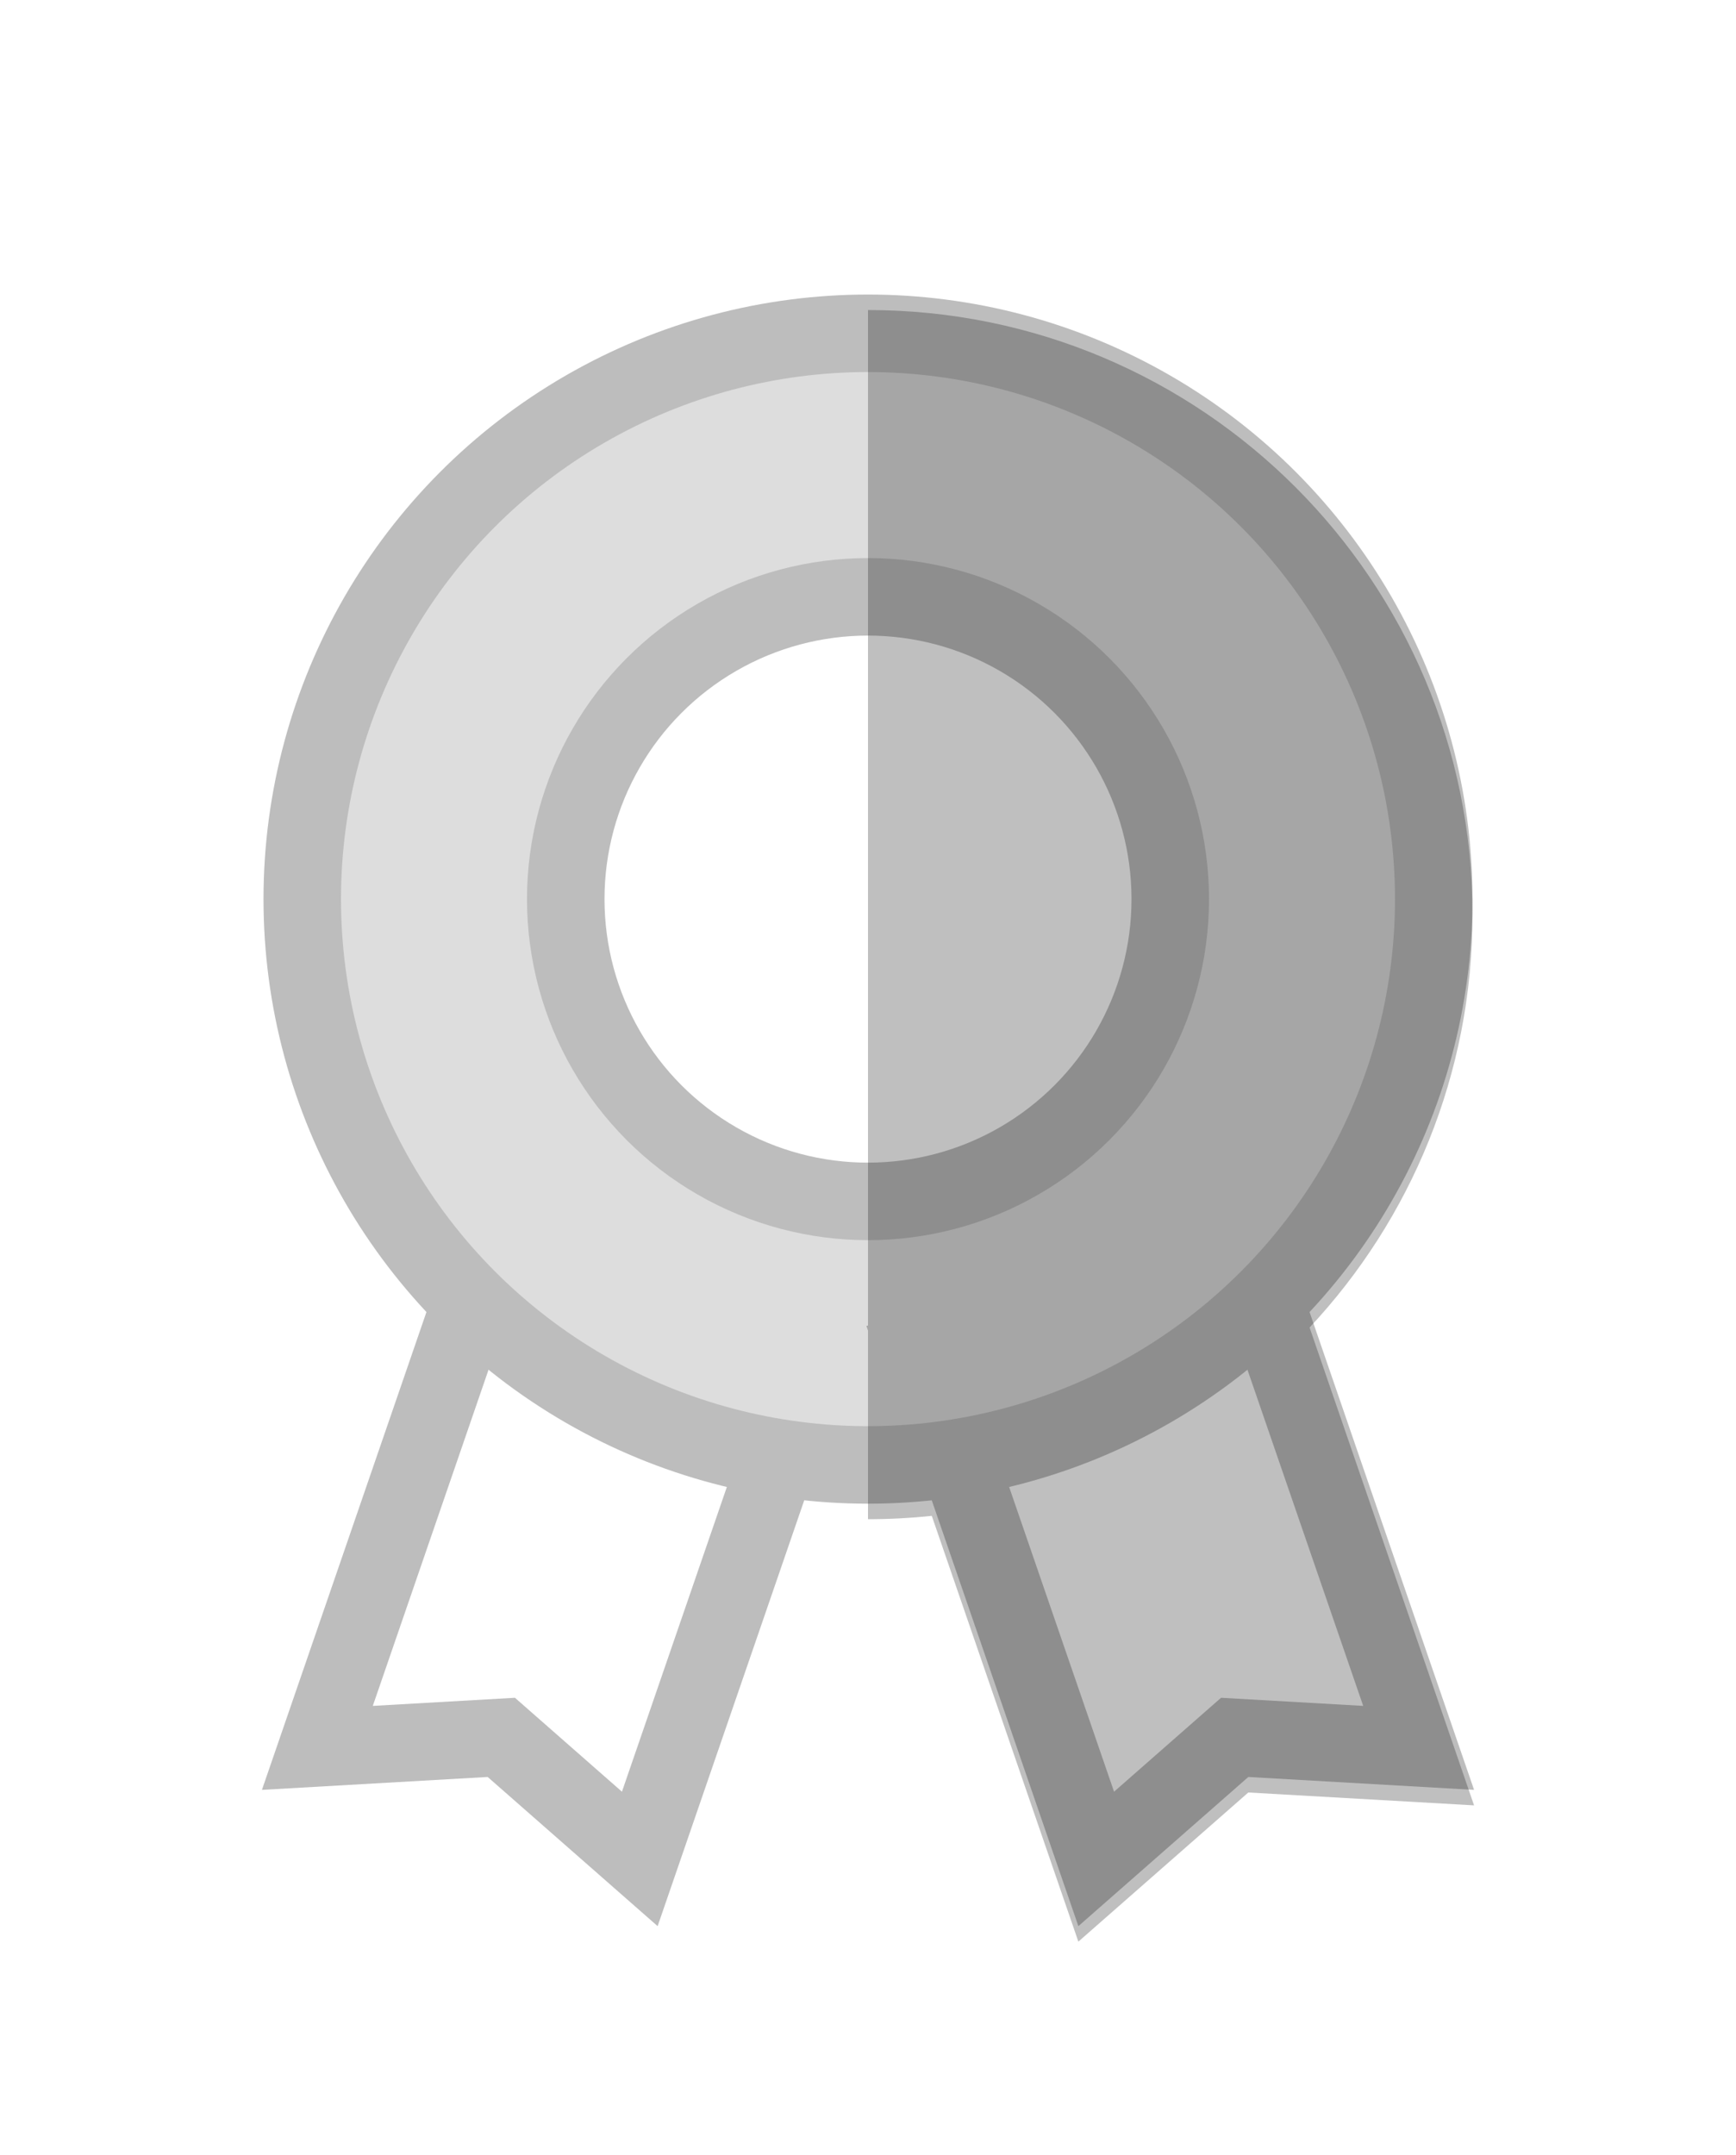<?xml version="1.0" encoding="UTF-8"?>
<svg width="112px" height="139px" viewBox="0 0 112 139" version="1.1" xmlns="http://www.w3.org/2000/svg" xmlns:xlink="http://www.w3.org/1999/xlink">
    <title>pic_medal</title>
    <defs>
        <filter x="-26.9%" y="-20.1%" width="153.8%" height="140.2%" filterUnits="objectBoundingBox" id="filter-1">
            <feOffset dx="0" dy="3" in="SourceAlpha" result="shadowOffsetOuter1"></feOffset>
            <feGaussianBlur stdDeviation="4" in="shadowOffsetOuter1" result="shadowBlurOuter1"></feGaussianBlur>
            <feColorMatrix values="0 0 0 0 0   0 0 0 0 0   0 0 0 0 0  0 0 0 0.2 0" type="matrix" in="shadowBlurOuter1" result="shadowMatrixOuter1"></feColorMatrix>
            <feMerge>
                <feMergeNode in="shadowMatrixOuter1"></feMergeNode>
                <feMergeNode in="SourceGraphic"></feMergeNode>
            </feMerge>
        </filter>
    </defs>
    <g id="Extension" stroke="none" stroke-width="1" fill="none" fill-rule="evenodd">
        <g id="abs_03_light" transform="translate(-114, -88)">
            <g id="pic_medal" filter="url(#filter-1)" transform="translate(130, 104)">
                <path d="M31.5,62.5 L9.5,62.5 L9.5,98.275 L20.5,93.77 L31.5,98.275 L31.5,62.5 Z" id="Rectangle" stroke="#BDBDBD" stroke-width="5" fill="#FFFFFF" transform="translate(20.5, 81) rotate(19) translate(-20.5, -81) "></path>
                <path d="M70.5,62.5 L48.5,62.5 L48.5,98.275 L59.5,93.77 L70.5,98.275 L70.5,62.5 Z" id="Rectangle-Copy-18" stroke="#BDBDBD" stroke-width="5" fill="#FFFFFF" transform="translate(59.5, 81) scale(-1, 1) rotate(19) translate(-59.5, -81) "></path>
                <circle id="Oval" stroke="#BDBDBD" stroke-width="5" fill="#DDDDDD" cx="40" cy="39" r="36.5"></circle>
                <circle id="Oval-Copy" stroke="#BDBDBD" stroke-width="5" fill="#FFFFFF" cx="40" cy="39" r="19.5"></circle>
                <path d="M40,1 C61.539,1 79,18.461 79,40 C79,50.298 75.009,59.664 68.489,66.635 L79.101,97.461 L64.537,96.629 L53.572,106.251 L44.115,78.785 C42.763,78.927 41.39,79 40,79 L40,79 L40,66.832 L39.899,66.539 L40,66.504 Z" id="Combined-Shape" fill-opacity="0.25" fill="#000000"></path>
            </g>
        </g>
    </g>
</svg>